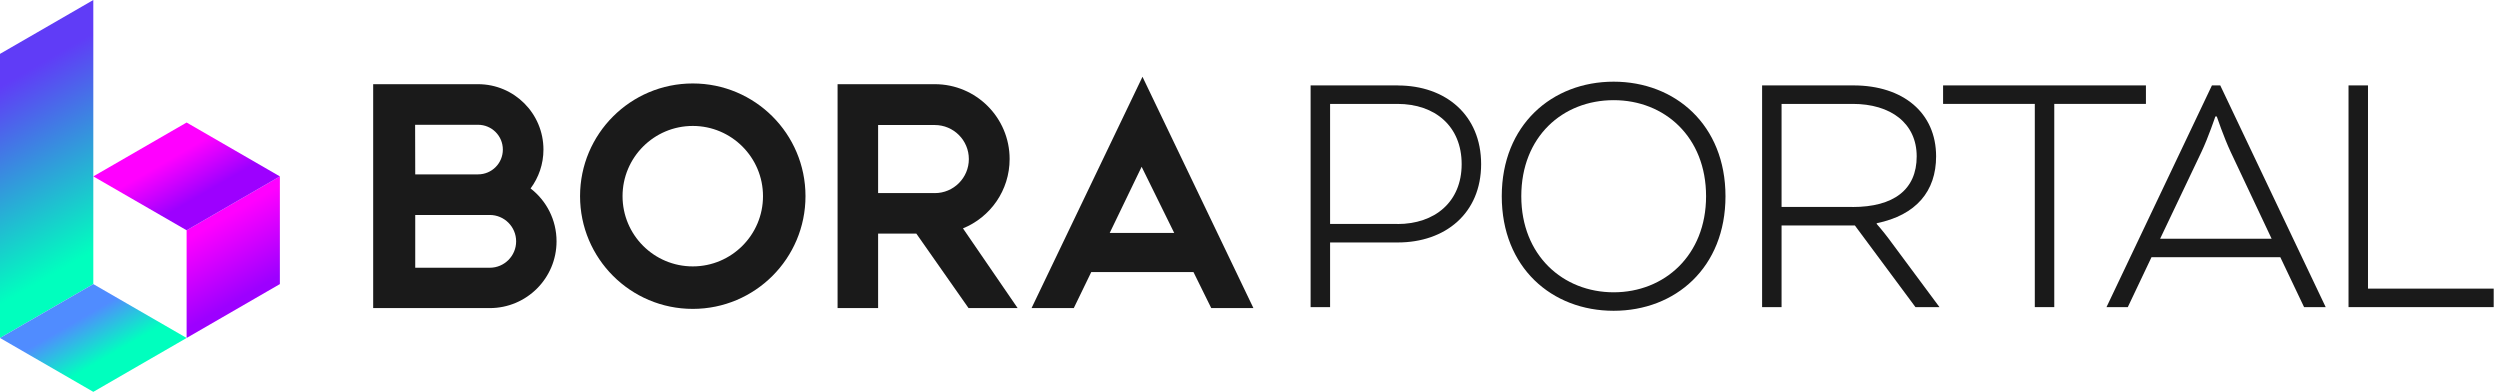 <?xml version="1.0" encoding="UTF-8"?>
<svg width="319px" height="50px" viewBox="0 0 319 50" version="1.1" xmlns="http://www.w3.org/2000/svg" xmlns:xlink="http://www.w3.org/1999/xlink">
    <title>BORAPORTAL_light</title>
    <defs>
        <linearGradient x1="41.679%" y1="25.009%" x2="58.321%" y2="74.991%" id="linearGradient-1">
            <stop stop-color="#FF00FF" offset="0%"></stop>
            <stop stop-color="#9D00FF" offset="100%"></stop>
        </linearGradient>
        <linearGradient x1="55.027%" y1="81.522%" x2="44.973%" y2="18.478%" id="linearGradient-2">
            <stop stop-color="#00FFBE" offset="0%"></stop>
            <stop stop-color="#603CF7" offset="100%"></stop>
        </linearGradient>
        <linearGradient x1="62.5%" y1="62.503%" x2="37.5%" y2="37.497%" id="linearGradient-3">
            <stop stop-color="#00FFBE" offset="0%"></stop>
            <stop stop-color="#508CFF" offset="100%"></stop>
        </linearGradient>
        <linearGradient x1="37.512%" y1="37.488%" x2="62.521%" y2="62.512%" id="linearGradient-4">
            <stop stop-color="#FF00FF" offset="0%"></stop>
            <stop stop-color="#9D00FF" offset="100%"></stop>
        </linearGradient>
    </defs>
    <g id="Page-1" stroke="none" stroke-width="1" fill="none" fill-rule="evenodd">
        <g id="Metabora" transform="translate(-1000, -2516)" fill-rule="nonzero">
            <g id="BORAPORTAL_light" transform="translate(1000, 2516)">
                <path d="M178.359,10.898 L167.234,10.898 L167.234,39.188 L169.719,39.188 L169.719,30.938 L178.359,30.938 C184.43,30.938 188.992,27.211 188.992,20.945 C188.992,14.68 184.469,10.906 178.359,10.906 L178.359,10.898 Z M178.312,28.578 L169.719,28.578 L169.719,13.258 L178.312,13.258 C183.141,13.258 186.508,16.133 186.508,20.945 C186.508,25.758 183.094,28.586 178.312,28.586 L178.312,28.578 Z" id="Shape" fill="#1A1A1A"></path>
                <g id="Group">
                    <g transform="translate(47.617, 9.797)" fill="#1A1A1A" id="Shape">
                        <path d="M89.391,29.516 L84.008,29.516 L98.164,0 L112.32,29.516 L106.938,29.516 L104.672,24.922 L91.625,24.922 L89.398,29.516 L89.391,29.516 Z M93.984,19.922 L102.211,19.922 L98.055,11.484 L93.984,19.922 Z"></path>
                        <path d="M20.086,14.25 C21.117,12.859 21.727,11.148 21.727,9.289 C21.727,4.68 17.992,0.945 13.383,0.945 L0,0.945 L0,29.516 L14.875,29.516 C19.586,29.516 23.398,25.703 23.398,20.992 C23.398,18.25 22.102,15.805 20.086,14.25 L20.086,14.25 Z M13.383,6.125 L13.383,6.125 C15.133,6.125 16.547,7.539 16.547,9.289 C16.547,11.039 15.133,12.453 13.383,12.453 C13.203,12.453 5.367,12.453 5.367,12.453 L5.352,6.125 L13.383,6.125 Z M14.875,24.367 L5.367,24.367 L5.367,17.633 L14.875,17.633 C16.734,17.633 18.242,19.141 18.242,21 C18.242,22.859 16.734,24.367 14.875,24.367 L14.875,24.367 Z"></path>
                        <path d="M40.781,0.852 C32.836,0.852 26.398,7.289 26.398,15.234 C26.398,23.18 32.836,29.617 40.781,29.617 C48.727,29.617 55.164,23.18 55.164,15.234 C55.164,7.289 48.727,0.852 40.781,0.852 Z M40.781,24.195 C35.828,24.195 31.82,20.18 31.82,15.234 C31.82,10.289 35.836,6.273 40.781,6.273 C45.727,6.273 49.742,10.289 49.742,15.234 C49.742,20.18 45.727,24.195 40.781,24.195 Z"></path>
                        <path d="M75.258,19.344 C78.75,17.922 81.211,14.5 81.211,10.492 C81.211,5.219 76.938,0.945 71.664,0.945 L59.258,0.945 L59.258,29.516 L64.43,29.516 L64.43,20.008 L69.305,20.008 L75.969,29.516 L82.234,29.516 L75.258,19.344 L75.258,19.344 Z M71.664,14.836 L64.43,14.836 L64.43,6.156 L71.664,6.156 C74.062,6.156 76.008,8.102 76.008,10.5 C76.008,12.898 74.062,14.844 71.664,14.844 L71.664,14.836 Z"></path>
                    </g>
                    <g id="Path">
                        <polygon fill="url(#linearGradient-1)" points="23.812 43.125 23.812 43.125 23.812 29.383 35.711 22.508 35.711 36.25"></polygon>
                        <polygon fill="url(#linearGradient-2)" points="0 6.875 0 43.125 11.906 36.25 11.906 0"></polygon>
                        <polygon fill="url(#linearGradient-3)" points="23.812 43.125 11.906 36.25 0 43.125 11.906 50"></polygon>
                        <polygon fill="url(#linearGradient-4)" points="35.711 22.508 23.812 15.633 11.906 22.508 23.812 29.383"></polygon>
                    </g>
                </g>
                <path d="M220.172,25.039 C220.172,34.141 213.789,39.656 205.898,39.656 C198.008,39.656 191.625,34.141 191.625,25.039 C191.625,15.938 198.047,10.422 205.898,10.422 C213.75,10.422 220.172,15.938 220.172,25.039 Z M194.117,25.039 C194.117,32.586 199.438,37.297 205.906,37.297 C212.375,37.297 217.695,32.586 217.695,25.039 C217.695,17.492 212.422,12.781 205.906,12.781 C199.391,12.781 194.117,17.445 194.117,25.039 Z" id="Shape" fill="#1A1A1A"></path>
                <path d="M290.969,32.82 L274.531,32.82 L271.508,39.188 L268.789,39.188 L282.242,10.898 L283.305,10.898 L296.758,39.188 L294,39.188 L290.969,32.82 L290.969,32.82 Z M275.633,30.461 L289.859,30.461 L284.633,19.383 C283.75,17.5 282.859,14.859 282.859,14.859 L282.68,14.859 C282.68,14.859 281.797,17.5 280.906,19.383 L275.633,30.461 Z" id="Shape" fill="#1A1A1A"></path>
                <path d="M241.109,30.602 C240.227,29.422 239.469,28.578 239.469,28.578 L239.469,28.484 C244.523,27.445 247.047,24.383 247.047,19.953 C247.047,14.391 242.836,10.898 236.5,10.898 L224.844,10.898 L224.844,39.188 L227.328,39.188 L227.328,28.766 L236.68,28.766 L244.414,39.188 L247.477,39.188 L241.109,30.609 L241.109,30.602 Z M236.367,26.406 L227.328,26.406 L227.328,13.258 L236.414,13.258 C241.242,13.258 244.57,15.711 244.57,19.953 C244.57,24.195 241.648,26.414 236.375,26.414 L236.367,26.406 Z" id="Shape" fill="#1A1A1A"></path>
                <polygon id="Path" fill="#1A1A1A" points="273.82 10.898 247.938 10.898 247.938 13.258 259.641 13.258 259.641 39.188 262.125 39.188 262.125 13.258 273.82 13.258"></polygon>
                <polygon id="Path" fill="#1A1A1A" points="302.156 36.828 302.156 10.898 299.672 10.898 299.672 39.188 318.195 39.188 318.195 36.828"></polygon>
            </g>
        </g>
    </g>
</svg>